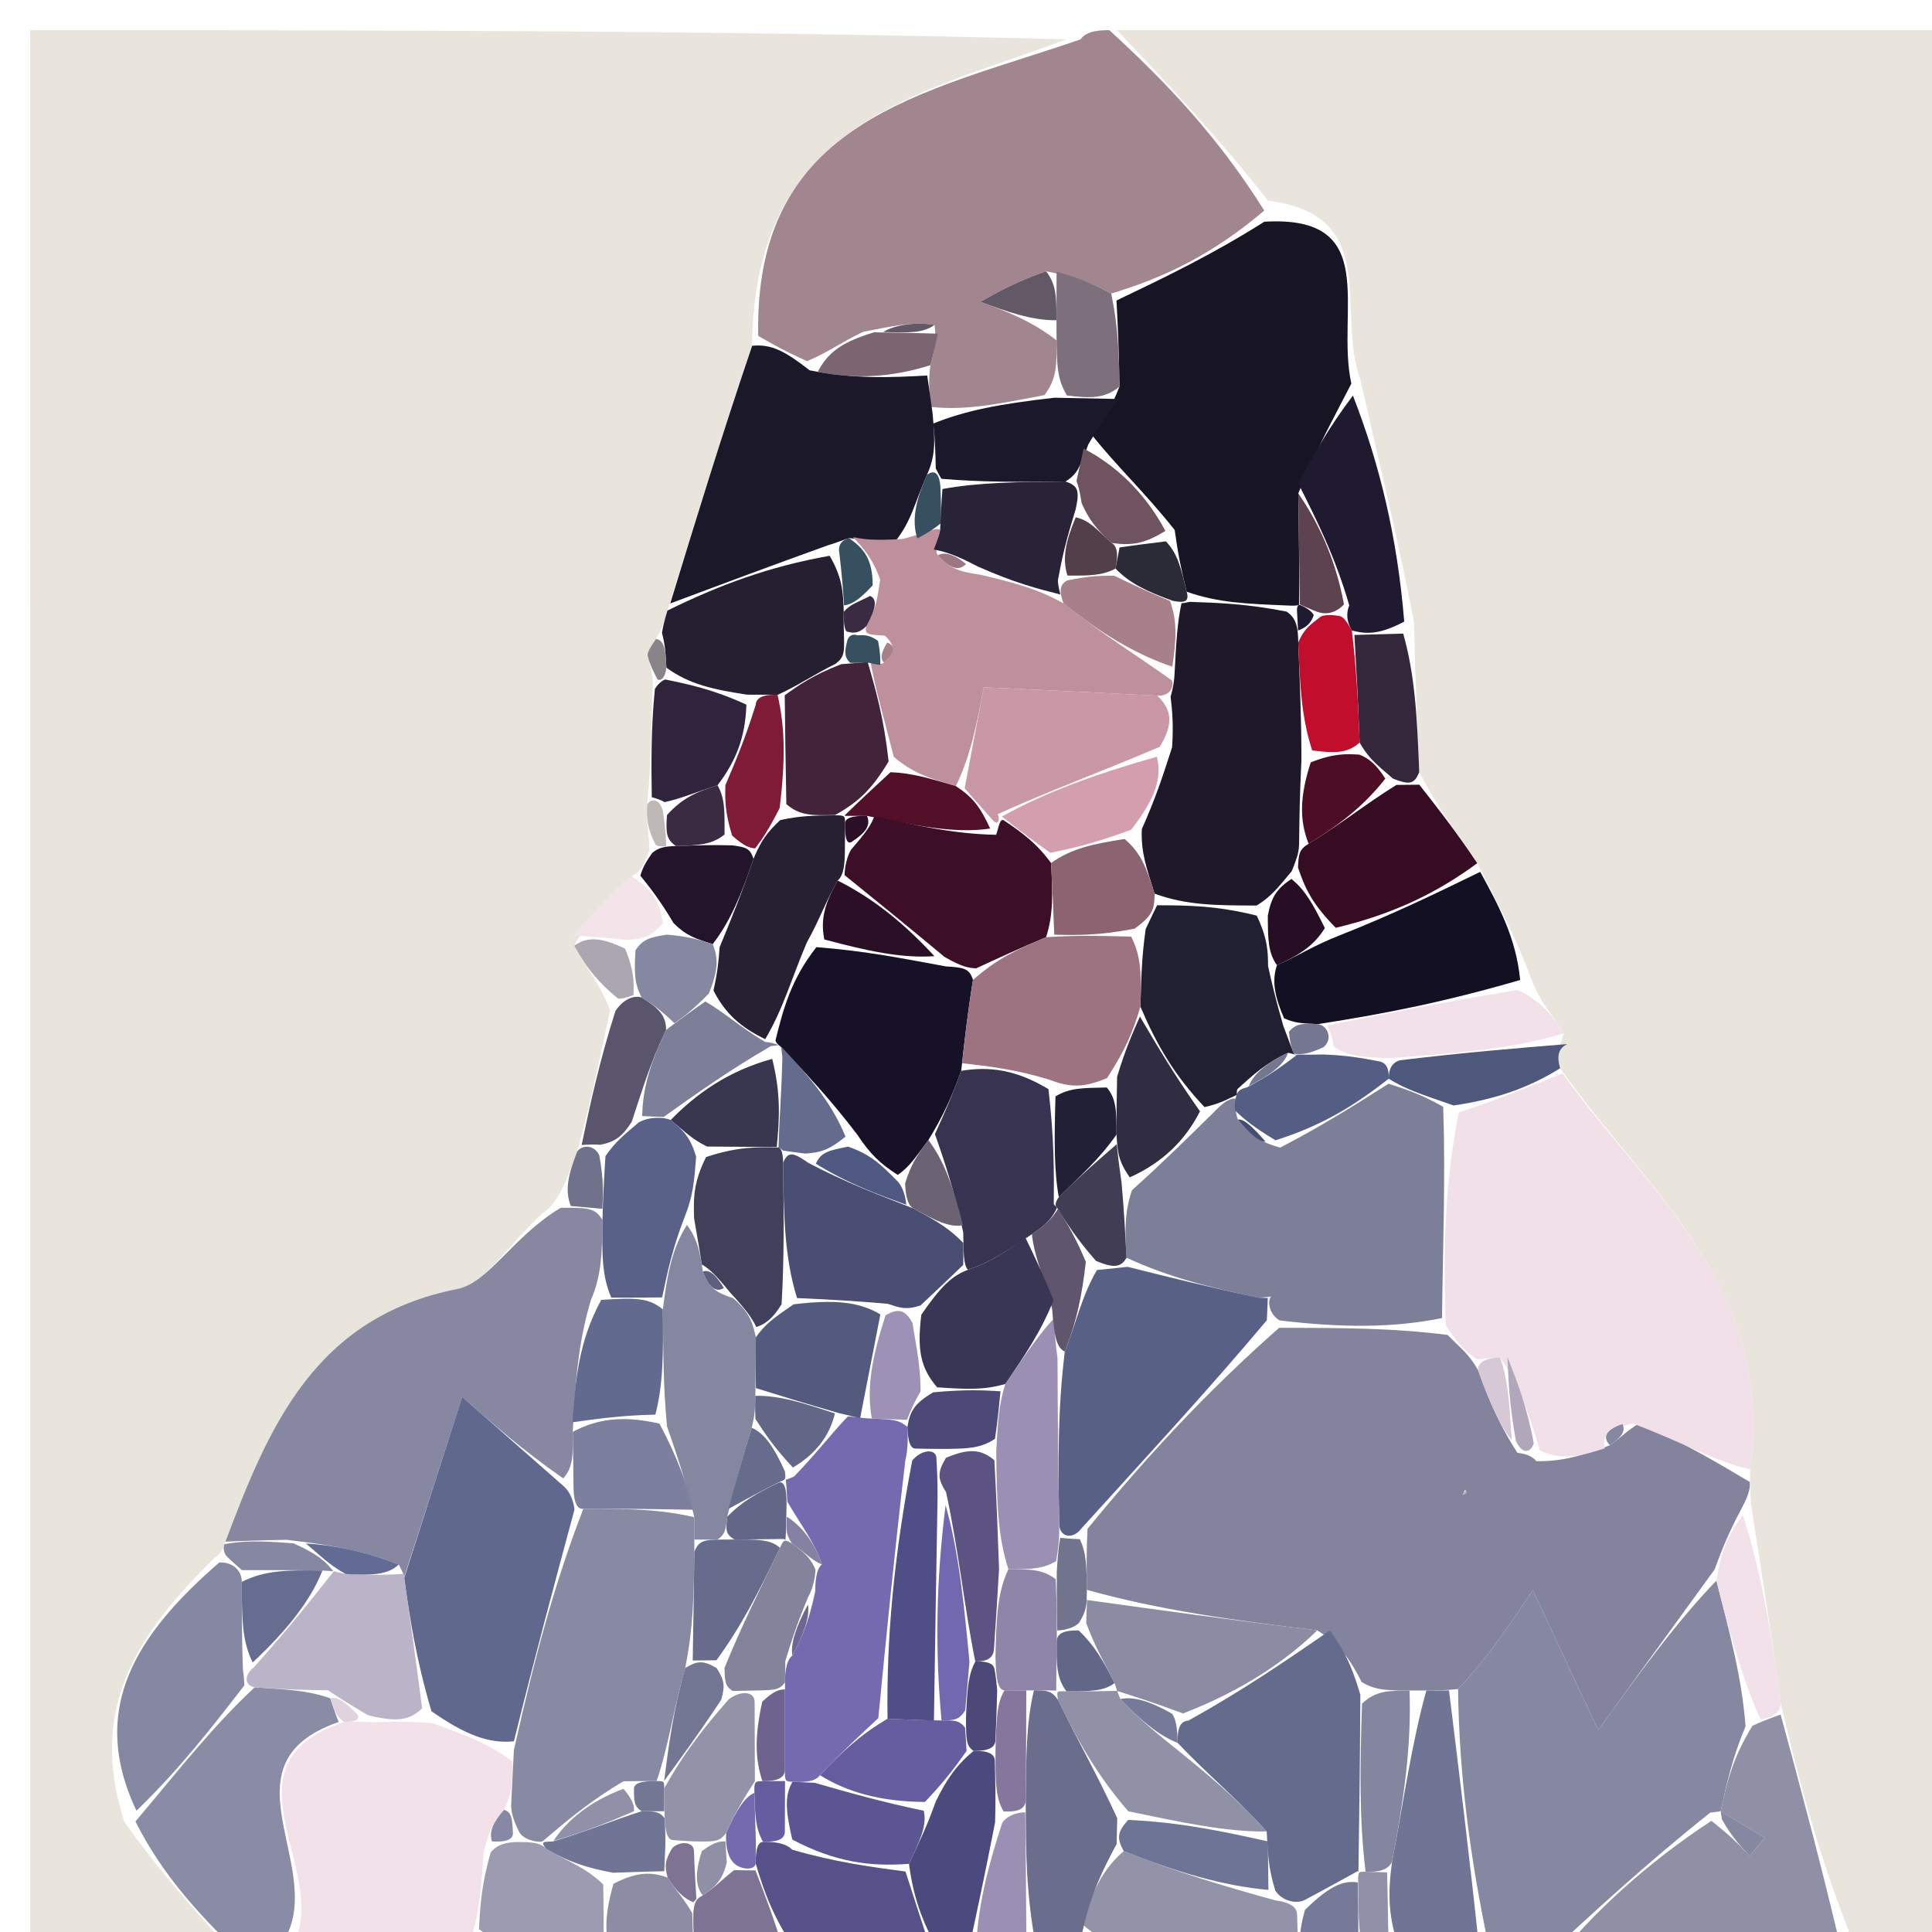 <svg version="1.1" id="Layer_1" xmlns="http://www.w3.org/2000/svg" xmlns:xlink="http://www.w3.org/1999/xlink" x="0px" y="0px"
	 width="100%" viewBox="0 0 64 64" enable-background="new 0 0 64 64" xml:space="preserve">
<path fill="#EAE5DC" opacity="1" stroke="none" 
	d="
M8,65 
	C5.676,65 3.353,65 1.029,65 
	C1.019,64.844 1.001,64.687 1.001,64.531 
	C1,43.452 1,22.373 1,1 
	C12.353,1 23.708,1 35.327,1.303 
	C30.58,3.107 24.968,3.948 24.916,11.455 
	C23.878,14.519 23.04,17.254 22.11,20.225 
	C21.987,20.626 21.958,20.793 21.731,21.165 
	C21.504,21.496 21.432,21.63 21.459,21.742 
	C21.513,21.974 21.62,22.194 21.626,22.744 
	C21.561,24.182 21.576,25.295 21.439,26.648 
	C21.398,27.23 21.51,27.572 21.505,28.182 
	C21.331,28.636 21.272,28.821 20.927,29.035 
	C20.094,29.706 19.547,30.348 19.021,31.326 
	C19.461,32.127 19.879,32.594 20.21,33.467 
	C19.837,35.225 19.552,36.577 19.119,38.149 
	C18.834,38.889 18.696,39.408 18.223,39.987 
	C16.981,40.965 16.194,42.492 15.147,42.699 
	C10.42,43.636 8.903,47.259 7.434,51.154 
	C7.401,51.24 7.379,51.425 7.107,51.607 
	C4.591,54.082 2.891,56.553 4.117,60.348 
	C5.389,62.136 6.694,63.568 8,65 
M15.515,37.434 
	C15.515,37.434 15.563,37.521 15.515,37.434 
z"/>
<path fill="#EAE5DC" opacity="1" stroke="none" 
	d="
M37,1 
	C46.333,1 55.667,1 65,1 
	C65,21.333 64.949,41.667 65.066,62 
	C65.081,64.501 64.499,65.499 61.493,64.592 
	C60.32,61.722 59.653,59.26 58.988,56.42 
	C58.67,54.065 58.352,52.089 58.009,49.857 
	C57.977,49.433 57.969,49.262 57.972,48.675 
	C58.804,42.607 54.533,39.45 51.682,35.388 
	C51.55,34.931 51.653,34.721 51.802,34.231 
	C51.352,33.522 51.014,33.169 50.748,32.485 
	C50.225,31.063 49.63,29.972 48.935,28.595 
	C48.229,27.537 47.622,26.766 47.014,25.576 
	C46.944,23.766 46.875,22.373 46.839,20.584 
	C46.286,17.778 45.699,15.368 45.06,12.56 
	C44.238,10.314 45.788,7.111 42.005,6.649 
	C40.336,4.519 38.668,2.76 37,1 
z"/>
<path fill="#A1868F" opacity="1" stroke="none" 
	d="
M36.75,1 
	C38.668,2.76 40.336,4.519 41.88,6.975 
	C40.166,8.432 38.575,9.194 36.81,9.724 
	C36.09,9.327 35.546,9.162 34.652,8.987 
	C33.695,9.317 33.087,9.657 32.478,9.998 
	C33.318,10.308 34.159,10.619 35.001,11.277 
	C35.006,12.088 35.009,12.551 34.598,13.088 
	C33.077,13.384 31.972,13.606 30.839,13.479 
	C30.78,12.901 30.748,12.67 30.822,12.097 
	C30.974,11.52 31.02,11.286 30.958,10.762 
	C30.198,10.642 29.546,10.812 28.593,10.992 
	C27.861,11.34 27.429,11.677 26.735,11.962 
	C26.021,11.648 25.569,11.387 25.117,11.127 
	C24.968,3.948 30.58,3.107 35.796,1.303 
	C36,1 36.5,1 36.75,1 
z"/>
<path fill="#8687A0" opacity="1" stroke="none" 
	d="
M51,65 
	C50.556,65 50.111,65 49.338,64.582 
	C48.672,61.443 48.336,58.721 48.3,55.951 
	C49.227,54.974 49.854,54.045 50.778,52.677 
	C51.724,54.702 52.493,56.348 52.941,57.307 
	C54.279,55.462 55.538,53.727 56.858,52.361 
	C57.308,54.143 57.698,55.557 57.824,57.184 
	C57.373,58.265 57.186,59.133 56.999,60 
	C57,60 57.001,59.999 56.653,60.046 
	C54.537,61.729 52.769,63.365 51,65 
z"/>
<path fill="#F2E1E9" opacity="1" stroke="none" 
	d="
M15,65 
	C13.286,65 11.571,65 9.551,64.659 
	C11.272,62.265 6.998,58.503 11.403,57.041 
	C11.588,57.037 11.96,57.029 12.304,57.05 
	C13.104,57.042 13.56,57.013 14.325,57.083 
	C15.418,57.475 16.202,57.767 16.986,58.356 
	C16.968,59.046 16.95,59.44 16.698,59.951 
	C16.33,60.373 16.196,60.677 16.022,61.346 
	C15.943,62.443 15.905,63.175 15.658,64.032 
	C15.184,64.377 15.034,64.658 15,65 
z"/>
<path fill="#8F8FA5" opacity="1" stroke="none" 
	d="
M51.454,65 
	C52.769,63.365 54.537,61.729 56.693,60.318 
	C57.372,60.854 57.665,61.164 57.957,61.475 
	C58.127,61.277 58.297,61.078 58.467,60.88 
	C57.978,60.587 57.488,60.294 56.999,60.001 
	C57.186,59.133 57.373,58.265 58.054,57.168 
	C58.547,56.939 58.987,56.799 58.987,56.799 
	C59.653,59.26 60.32,61.722 60.993,64.592 
	C57.969,65 54.939,65 51.454,65 
z"/>
<path fill="#8A8BA4" opacity="1" stroke="none" 
	d="
M11.218,57.044 
	C6.998,58.503 11.272,62.265 9.122,64.659 
	C9,65 8.5,65 8.25,65 
	C6.694,63.568 5.389,62.136 4.487,60.339 
	C5.959,58.593 7.027,57.211 8.436,55.895 
	C9.473,55.972 10.17,55.983 10.942,56.26 
	C11.084,56.699 11.151,56.872 11.218,57.044 
z"/>
<path fill="#9292A9" opacity="1" stroke="none" 
	d="
M43,65 
	C41.286,65 39.571,65 37.315,64.785 
	C36.568,64.302 36.304,64.122 35.854,63.745 
	C36.149,62.669 36.57,61.876 37.225,61.322 
	C38.982,62.016 40.504,62.471 42.255,62.955 
	C42.485,62.983 42.94,63.07 42.965,63.391 
	C42.993,64.141 42.997,64.571 43,65 
z"/>
<path fill="#707595" opacity="1" stroke="none" 
	d="
M48.001,56 
	C48.336,58.721 48.672,61.443 49.004,64.582 
	C48.25,65 47.5,65 46.375,64.627 
	C45.983,63.511 45.966,62.768 46.113,61.674 
	C46.518,59.549 46.759,57.774 47.25,55.998 
	C47.667,55.998 47.834,55.999 48.001,56 
z"/>
<path fill="#4B497E" opacity="1" stroke="none" 
	d="
M32,65 
	C32,65 31.5,65 31.132,64.703 
	C30.509,63.603 30.253,62.8 30.111,61.742 
	C30.469,60.982 30.714,60.479 30.996,59.683 
	C31.362,58.929 31.69,58.466 32.251,58.001 
	C32.485,57.999 32.953,57.998 32.955,58.331 
	C32.972,59.109 32.987,59.553 32.964,60.364 
	C32.618,62.154 32.309,63.577 32,65 
z"/>
<path fill="#6A6D8C" opacity="1" stroke="none" 
	d="
M36.99,61.083 
	C36.57,61.876 36.149,62.669 35.859,63.988 
	C35.99,64.514 36,65 36,65 
	C35.556,65 35.111,65 34.337,64.586 
	C33.993,62.794 33.978,61.416 33.979,59.632 
	C33.994,58.15 33.995,57.074 34.249,55.996 
	C34.669,55.996 34.838,55.998 35.056,56.324 
	C35.742,57.749 36.379,58.848 37.01,60.231 
	C37,60.705 36.995,60.894 36.99,61.083 
z"/>
<path fill="#575189" opacity="1" stroke="none" 
	d="
M29.997,61.998 
	C30.253,62.8 30.509,63.603 30.882,64.703 
	C29.611,65 28.222,65 26.393,64.678 
	C25.644,63.557 25.334,62.758 25.031,61.723 
	C25.036,61.487 25.04,61.016 25.279,61.013 
	C25.518,61.01 25.996,61.017 26.242,61.273 
	C27.658,61.685 28.827,61.842 29.997,61.998 
z"/>
<path fill="#9C9BB1" opacity="1" stroke="none" 
	d="
M15.867,63.907 
	C15.905,63.175 15.943,62.443 16.256,61.363 
	C16.531,61.014 17.002,61.019 17.228,61.021 
	C17.455,61.023 17.909,61.01 18.094,61.249 
	C18.842,61.678 19.404,61.867 19.983,62.423 
	C20,63.527 20,64.263 20,65 
	C19.25,65 18.5,65 17.239,64.768 
	C16.441,64.327 16.154,64.117 15.867,63.907 
z"/>
<path fill="#8C8DA5" opacity="1" stroke="none" 
	d="
M20.375,65 
	C20,64.263 20,63.527 20.322,62.403 
	C21.098,62.006 21.552,61.996 22.117,62.198 
	C22.422,62.672 22.657,62.887 22.933,63.38 
	C22.953,64.136 22.977,64.568 23,65 
	C22.25,65 21.5,65 20.375,65 
z"/>
<path fill="#7F7394" opacity="1" stroke="none" 
	d="
M23.375,65 
	C22.977,64.568 22.953,64.136 22.968,63.342 
	C23.005,62.98 23.069,62.901 23.277,62.787 
	C23.744,62.478 23.945,62.234 24.321,61.95 
	C24.555,61.959 25.025,61.959 25.025,61.959 
	C25.334,62.758 25.644,63.557 25.977,64.678 
	C25.25,65 24.5,65 23.375,65 
z"/>
<path fill="#9B90B4" opacity="1" stroke="none" 
	d="
M33.964,60.037 
	C33.978,61.416 33.993,62.794 34.003,64.586 
	C33.556,65 33.111,65 32.333,65 
	C32.309,63.577 32.618,62.154 33.205,60.372 
	C33.483,60.013 33.964,60.037 33.964,60.037 
z"/>
<path fill="#767997" opacity="1" stroke="none" 
	d="
M43.333,65 
	C42.997,64.571 42.993,64.141 43.227,63.27 
	C43.963,62.546 44.462,62.264 44.979,62.36 
	C44.998,63.492 44.999,64.246 45,65 
	C44.556,65 44.111,65 43.333,65 
z"/>
<path fill="#9090A8" opacity="1" stroke="none" 
	d="
M45.25,65 
	C44.999,64.246 44.998,63.492 44.991,62.363 
	C44.985,61.989 45,62 45.237,62.005 
	C45.475,62.009 45.949,62.025 45.949,62.025 
	C45.966,62.768 45.983,63.511 46,64.627 
	C46,65 45.5,65 45.25,65 
z"/>
<path fill="#8688A5" opacity="1" stroke="none" 
	d="
M15.658,64.032 
	C16.154,64.117 16.441,64.327 16.864,64.768 
	C16.556,65 16.111,65 15.333,65 
	C15.034,64.658 15.184,64.377 15.658,64.032 
z"/>
<path fill="#767997" opacity="1" stroke="none" 
	d="
M36.25,65 
	C36,65 35.99,64.514 35.985,64.271 
	C36.304,64.122 36.568,64.302 36.886,64.785 
	C37,65 36.5,65 36.25,65 
z"/>
<path fill="#8787A2" opacity="1" stroke="none" 
	d="
M7.468,51.067 
	C8.903,47.259 10.42,43.636 15.147,42.699 
	C16.194,42.492 16.981,40.965 18.573,40.011 
	C19.49,39.998 19.722,40.022 19.957,40.412 
	C19.945,41.512 19.928,42.245 19.579,43.054 
	C19.152,44.457 19.058,45.786 18.973,47.431 
	C18.987,48.171 18.992,48.595 18.659,48.974 
	C17.315,48.041 16.308,47.152 15.31,46.272 
	C14.71,48.148 14.049,50.213 13.388,52.242 
	C13.387,52.207 13.374,52.138 13.209,51.826 
	C11.992,51.347 10.94,51.178 9.488,51.008 
	C8.547,51.026 8.008,51.047 7.468,51.067 
z"/>
<path fill="#1B1829" opacity="1" stroke="none" 
	d="
M30.716,12.44 
	C30.748,12.67 30.78,12.901 30.892,13.681 
	C30.98,14.66 30.989,15.089 30.71,15.726 
	C30.311,16.605 30.202,17.277 29.629,17.966 
	C28.862,17.919 28.559,17.855 28.124,17.826 
	C27.99,17.861 27.739,17.973 27.418,18.066 
	C25.466,18.769 23.834,19.379 22.203,19.99 
	C23.04,17.254 23.878,14.519 24.916,11.455 
	C25.569,11.387 26.021,11.648 26.822,12.268 
	C28.353,12.565 29.535,12.502 30.716,12.44 
z"/>
<path fill="#8687A2" opacity="1" stroke="none" 
	d="
M8.095,55.829 
	C7.027,57.211 5.959,58.593 4.521,59.983 
	C2.891,56.553 4.591,54.082 7.262,51.761 
	C7.69,51.733 8.012,52.012 8.01,52.402 
	C8.01,53.577 8.013,54.362 8.048,55.316 
	C8.08,55.485 8.095,55.829 8.095,55.829 
z"/>
<path fill="#261F32" opacity="1" stroke="none" 
	d="
M22.11,20.225 
	C23.834,19.379 25.466,18.769 27.483,18.411 
	C27.9,19.127 27.93,19.592 27.95,20.269 
	C27.939,20.481 27.955,20.907 27.96,21.167 
	C27.967,21.601 27.969,21.774 27.676,21.991 
	C26.92,22.367 26.458,22.699 25.758,23.019 
	C25.521,23.006 25.047,23.018 24.738,23.011 
	C23.631,22.839 22.834,22.674 22.074,22.116 
	C22.051,21.469 21.99,21.214 21.929,20.959 
	C21.958,20.793 21.987,20.626 22.11,20.225 
z"/>
<path fill="#2F243B" opacity="1" stroke="none" 
	d="
M22.037,22.508 
	C22.834,22.674 23.631,22.839 24.725,23.342 
	C24.691,24.457 24.361,25.233 23.769,26.015 
	C23.052,26.234 22.596,26.446 22.014,26.572 
	C21.887,26.485 21.591,26.408 21.591,26.408 
	C21.576,25.295 21.561,24.182 21.694,22.821 
	C21.842,22.572 22.037,22.508 22.037,22.508 
z"/>
<path fill="#23142B" opacity="1" stroke="none" 
	d="
M21.212,29.006 
	C21.272,28.821 21.331,28.636 21.606,28.256 
	C21.821,28.062 22.07,28.036 22.393,28.026 
	C23.149,28.001 23.58,27.985 24.262,28.004 
	C24.679,28.062 24.846,28.084 24.96,28.45 
	C24.55,29.655 24.194,30.516 23.609,31.276 
	C23.068,31.099 22.757,31.021 22.312,30.578 
	C21.856,29.81 21.534,29.408 21.212,29.006 
z"/>
<path fill="#F3E4E9" opacity="1" stroke="none" 
	d="
M20.927,29.035 
	C21.534,29.408 21.856,29.81 21.96,30.596 
	C21.519,31.048 21.295,31.117 20.728,31.131 
	C19.923,31.047 19.461,31.019 19,30.991 
	C19.547,30.348 20.094,29.706 20.927,29.035 
z"/>
<path fill="#5A556D" opacity="1" stroke="none" 
	d="
M19.267,37.929 
	C19.552,36.577 19.837,35.225 20.388,33.487 
	C20.654,33.101 20.985,32.96 21.257,33.043 
	C21.8,33.382 22.072,33.639 22.064,34.119 
	C21.535,35.214 21.286,36.085 20.925,37.164 
	C20.626,37.635 20.383,37.827 19.879,37.923 
	C19.676,37.898 19.267,37.929 19.267,37.929 
z"/>
<path fill="#ABA6AF" opacity="1" stroke="none" 
	d="
M20.985,32.96 
	C20.985,32.96 20.654,33.101 20.476,33.081 
	C19.879,32.594 19.461,32.127 19.021,31.326 
	C19.461,31.019 19.923,31.047 20.707,31.426 
	C21.015,32.17 21,32.565 20.985,32.96 
z"/>
<path fill="#8687A2" opacity="1" stroke="none" 
	d="
M7.434,51.154 
	C8.008,51.047 8.547,51.026 9.731,51.128 
	C10.606,51.52 10.838,51.79 11.044,52.055 
	C11.019,52.049 11.063,52.045 10.682,52.026 
	C9.538,52.009 8.775,52.01 8.012,52.012 
	C8.012,52.012 7.69,51.733 7.534,51.579 
	C7.379,51.425 7.401,51.24 7.434,51.154 
z"/>
<path fill="#70718A" opacity="1" stroke="none" 
	d="
M19.953,40.045 
	C19.722,40.022 19.49,39.998 18.909,39.951 
	C18.696,39.408 18.834,38.889 19.119,38.149 
	C19.267,37.929 19.676,37.898 19.853,38.273 
	C20.005,39.114 19.979,39.58 19.953,40.045 
z"/>
<path fill="#E2DDD6" opacity="1" stroke="none" 
	d="
M15.539,37.477 
	C15.563,37.521 15.515,37.434 15.539,37.477 
z"/>
<path fill="#888487" opacity="1" stroke="none" 
	d="
M22.074,22.116 
	C22.037,22.508 21.842,22.572 21.774,22.496 
	C21.62,22.194 21.513,21.974 21.459,21.742 
	C21.432,21.63 21.504,21.496 21.731,21.165 
	C21.99,21.214 22.051,21.469 22.074,22.116 
z"/>
<path fill="#BEB8B6" opacity="1" stroke="none" 
	d="
M21.439,26.648 
	C21.591,26.408 21.887,26.485 21.968,26.915 
	C22.056,27.575 22.063,27.805 22.07,28.036 
	C22.07,28.036 21.821,28.062 21.721,27.988 
	C21.51,27.572 21.398,27.23 21.439,26.648 
z"/>
<path fill="#83839D" opacity="1" stroke="none" 
	d="
M48.3,55.951 
	C47.834,55.999 47.667,55.998 46.943,55.999 
	C45.978,56.004 45.571,56.007 45.107,55.718 
	C44.719,54.955 44.387,54.484 43.637,54.008 
	C40.815,53.669 38.41,53.336 36.002,52.666 
	C35.994,51.881 35.988,51.433 36.025,50.645 
	C38.029,48.197 39.991,46.088 42.374,43.985 
	C44.474,43.99 46.153,43.989 47.957,44.223 
	C48.369,44.65 48.656,44.842 48.963,45.388 
	C49.363,46.526 49.744,47.311 50.264,48.124 
	C50.404,48.152 50.69,48.167 50.896,48.403 
	C51.789,48.419 52.476,48.197 53.331,47.876 
	C53.708,47.612 53.867,47.408 54.314,47.144 
	C55.755,47.779 56.858,48.435 57.962,49.092 
	C57.969,49.262 57.977,49.433 57.709,49.936 
	C57.222,50.843 57.01,51.418 56.797,51.993 
	C55.538,53.727 54.279,55.462 52.941,57.307 
	C52.493,56.348 51.724,54.702 50.778,52.677 
	C49.854,54.045 49.227,54.974 48.3,55.951 
M48.537,49.351 
	C48.537,49.351 48.447,49.519 48.447,49.519 
	C48.447,49.519 48.629,49.491 48.537,49.351 
z"/>
<path fill="#F1E0E8" opacity="1" stroke="none" 
	d="
M48.944,45.035 
	C48.656,44.842 48.369,44.65 47.894,43.898 
	C47.797,41.192 47.887,39.046 48.323,36.854 
	C49.699,36.392 50.731,35.975 51.762,35.558 
	C54.533,39.45 58.804,42.607 57.972,48.675 
	C56.858,48.435 55.755,47.779 54.082,47.154 
	C53.192,47.359 53.076,47.622 53.163,47.976 
	C52.476,48.197 51.789,48.419 51.014,48.052 
	C50.595,46.628 50.266,45.791 49.688,44.964 
	C49.439,44.974 48.944,45.035 48.944,45.035 
z"/>
<path fill="#171424" opacity="1" stroke="none" 
	d="
M36.985,9.955 
	C38.575,9.194 40.166,8.432 41.882,7.345 
	C45.788,7.111 44.238,10.314 44.765,12.707 
	C44.014,14.166 43.506,15.081 43.008,16.345 
	C43.03,17.803 43.043,18.913 43.032,20.035 
	C43.007,20.048 42.951,20.079 42.598,20.056 
	C41.299,20.002 40.355,19.969 39.31,19.602 
	C39.117,18.813 39.024,18.359 38.913,17.557 
	C37.922,16.306 36.949,15.403 36.133,14.36 
	C36.545,13.885 36.799,13.551 37.083,12.808 
	C37.07,11.585 37.027,10.77 36.985,9.955 
z"/>
<path fill="#141024" opacity="1" stroke="none" 
	d="
M49.034,28.881 
	C49.63,29.972 50.225,31.063 50.357,32.464 
	C47.919,33.173 45.945,33.571 43.66,33.925 
	C43.14,33.894 42.93,33.908 42.535,33.731 
	C42.235,33.027 42.12,32.513 42.3,31.973 
	C43.062,31.631 43.531,31.317 44.361,30.992 
	C46.159,30.281 47.597,29.581 49.034,28.881 
z"/>
<path fill="#360C23" opacity="1" stroke="none" 
	d="
M48.935,28.595 
	C47.597,29.581 46.159,30.281 44.249,30.734 
	C43.514,29.99 43.251,29.494 42.999,28.742 
	C43.017,28.316 43.025,28.146 43.349,27.949 
	C44.444,27.283 45.224,26.643 46.257,26.002 
	C46.678,25.999 46.847,25.997 47.016,25.994 
	C47.622,26.766 48.229,27.537 48.935,28.595 
z"/>
<path fill="#1F1A2F" opacity="1" stroke="none" 
	d="
M42.998,15.997 
	C43.506,15.081 44.014,14.166 44.817,13.104 
	C45.699,15.368 46.286,17.778 46.517,20.591 
	C45.729,21.008 45.298,21.021 44.782,20.887 
	C44.698,20.739 44.542,20.437 44.696,20.053 
	C44.232,18.445 43.615,17.221 42.998,15.997 
z"/>
<path fill="#4E577C" opacity="1" stroke="none" 
	d="
M51.682,35.388 
	C50.731,35.975 49.699,36.392 48.153,36.62 
	C47.091,36.253 46.544,36.076 46.003,35.734 
	C46.01,35.569 46.011,35.236 46.368,35.124 
	C48.454,34.87 50.183,34.728 51.913,34.587 
	C51.653,34.721 51.55,34.931 51.682,35.388 
z"/>
<path fill="#F2E1E9" opacity="1" stroke="none" 
	d="
M51.802,34.231 
	C50.183,34.728 48.454,34.87 46.064,35.051 
	C44.994,35.026 44.584,34.962 44.172,34.655 
	C44.171,34.412 43.972,33.969 43.972,33.969 
	C45.945,33.571 47.919,33.173 50.284,32.795 
	C51.014,33.169 51.352,33.522 51.802,34.231 
z"/>
<path fill="#35273B" opacity="1" stroke="none" 
	d="
M44.866,21.034 
	C45.298,21.021 45.729,21.008 46.483,20.988 
	C46.875,22.373 46.944,23.766 47.014,25.576 
	C46.847,25.997 46.678,25.999 46.143,25.792 
	C45.586,25.314 45.338,25.119 45.039,24.601 
	C44.986,23.147 44.926,22.091 44.866,21.034 
z"/>
<path fill="#F2E1E9" opacity="1" stroke="none" 
	d="
M56.858,52.361 
	C57.01,51.418 57.222,50.843 57.735,50.19 
	C58.352,52.089 58.67,54.065 58.988,56.42 
	C58.987,56.799 58.547,56.939 58.317,56.955 
	C57.698,55.557 57.308,54.143 56.858,52.361 
z"/>
<path fill="#1A182A" opacity="1" stroke="none" 
	d="
M37.053,13.217 
	C36.799,13.551 36.545,13.885 36.054,14.718 
	C35.766,15.455 35.713,15.692 35.296,15.95 
	C33.707,15.971 32.482,15.971 31.187,15.861 
	C31.118,15.751 30.999,15.519 30.999,15.519 
	C30.989,15.089 30.98,14.66 30.918,14.029 
	C31.972,13.606 33.077,13.384 34.931,13.175 
	C36.137,13.197 36.595,13.207 37.053,13.217 
z"/>
<path fill="#7E6F7C" opacity="1" stroke="none" 
	d="
M37.083,12.808 
	C36.595,13.207 36.137,13.197 35.346,13.101 
	C35.009,12.551 35.006,12.088 34.998,10.956 
	C34.996,9.857 34.999,9.427 35.001,8.997 
	C35.546,9.162 36.09,9.327 36.81,9.724 
	C37.027,10.77 37.07,11.585 37.083,12.808 
z"/>
<path fill="#7A6571" opacity="1" stroke="none" 
	d="
M30.822,12.097 
	C29.535,12.502 28.353,12.565 27.085,12.321 
	C27.429,11.677 27.861,11.34 28.956,11.008 
	C30.102,11.026 30.584,11.039 31.067,11.052 
	C31.02,11.286 30.974,11.52 30.822,12.097 
z"/>
<path fill="#625866" opacity="1" stroke="none" 
	d="
M34.652,8.987 
	C34.999,9.427 34.996,9.857 34.996,10.608 
	C34.159,10.619 33.318,10.308 32.478,9.998 
	C33.087,9.657 33.695,9.317 34.652,8.987 
z"/>
<path fill="#625866" opacity="1" stroke="none" 
	d="
M30.958,10.762 
	C30.584,11.039 30.102,11.026 29.257,10.998 
	C29.546,10.812 30.198,10.642 30.958,10.762 
z"/>
<path fill="#8889A2" opacity="1" stroke="none" 
	d="
M17.909,61.01 
	C17.909,61.01 17.455,61.023 17.219,60.724 
	C16.966,60.228 16.949,60.031 16.932,59.834 
	C16.95,59.44 16.968,59.046 17.023,57.979 
	C17.717,54.875 18.373,52.444 19.323,49.982 
	C20.745,49.972 21.873,49.993 23,50.26 
	C22.999,50.506 23,51 23.001,51.4 
	C22.983,52.869 22.965,53.938 22.697,55.254 
	C22.299,56.669 22.149,57.835 21.751,59.001 
	C21.501,59.001 21.002,59 20.653,59.007 
	C19.535,59.667 18.767,60.321 17.979,60.992 
	C17.961,61.01 17.909,61.01 17.909,61.01 
z"/>
<path fill="#60688D" opacity="1" stroke="none" 
	d="
M19.029,50.012 
	C18.373,52.444 17.717,54.875 17.024,57.683 
	C16.202,57.767 15.418,57.475 14.292,56.686 
	C13.763,54.885 13.576,53.581 13.389,52.277 
	C14.049,50.213 14.71,48.148 15.31,46.272 
	C16.308,47.152 17.315,48.041 18.662,49.223 
	C19.002,49.516 19.029,50.012 19.029,50.012 
z"/>
<path fill="#BBB3C8" opacity="1" stroke="none" 
	d="
M13.388,52.242 
	C13.576,53.581 13.763,54.885 13.983,56.587 
	C13.56,57.013 13.104,57.042 12.187,56.818 
	C11.439,56.374 11.153,56.184 10.866,55.994 
	C10.17,55.983 9.473,55.972 8.436,55.895 
	C8.095,55.829 8.08,55.485 8.402,55.24 
	C9.505,54.011 10.284,53.028 11.063,52.045 
	C11.063,52.045 11.019,52.049 11.421,52.134 
	C12.341,52.192 12.857,52.165 13.374,52.138 
	C13.374,52.138 13.387,52.207 13.388,52.242 
z"/>
<path fill="#8688A5" opacity="1" stroke="none" 
	d="
M16.698,59.951 
	C16.949,60.031 16.966,60.228 16.992,60.722 
	C17.002,61.019 16.531,61.014 16.296,60.998 
	C16.196,60.677 16.33,60.373 16.698,59.951 
z"/>
<path fill="#E0D2DE" opacity="1" stroke="none" 
	d="
M10.942,56.26 
	C11.153,56.184 11.439,56.374 11.843,56.796 
	C11.96,57.029 11.588,57.037 11.403,57.041 
	C11.151,56.872 11.084,56.699 10.942,56.26 
z"/>
<path fill="#8687A0" opacity="1" stroke="none" 
	d="
M56.999,60 
	C57.488,60.294 57.978,60.587 58.467,60.88 
	C58.297,61.078 58.127,61.277 57.957,61.475 
	C57.665,61.164 57.372,60.854 57.041,60.271 
	C57.001,59.999 57,60 56.999,60 
z"/>
<path fill="#646B8C" opacity="1" stroke="none" 
	d="
M44.054,54.013 
	C44.387,54.484 44.719,54.955 45.063,56.144 
	C45.05,58.575 45.025,60.287 45,62 
	C45,62 44.985,61.989 44.972,61.986 
	C44.462,62.264 43.963,62.546 43.202,62.949 
	C42.94,63.07 42.485,62.983 42.248,62.634 
	C42.007,61.856 42.003,61.427 41.961,60.671 
	C40.954,59.555 39.986,58.767 39.012,57.736 
	C39.006,57.493 39.001,57.007 39.365,56.998 
	C41.171,55.997 42.613,55.005 44.054,54.013 
z"/>
<path fill="#6E7495" opacity="1" stroke="none" 
	d="
M41.999,60.998 
	C42.003,61.427 42.007,61.856 42.018,62.606 
	C40.504,62.471 38.982,62.016 37.225,61.322 
	C36.995,60.894 37,60.705 37.372,60.286 
	C39.159,60.37 40.579,60.684 41.999,60.998 
z"/>
<path fill="#8486A0" opacity="1" stroke="none" 
	d="
M45.237,62.005 
	C45.025,60.287 45.05,58.575 45.119,56.436 
	C45.571,56.007 45.978,56.004 46.692,56.001 
	C46.759,57.774 46.518,59.549 46.113,61.674 
	C45.949,62.025 45.475,62.009 45.237,62.005 
z"/>
<path fill="#655D9F" opacity="1" stroke="none" 
	d="
M32.018,58.003 
	C31.69,58.466 31.362,58.929 30.64,59.692 
	C29.161,59.681 28.076,59.37 27.161,58.806 
	C27.919,58.007 28.507,57.462 29.401,56.936 
	C30.118,56.968 30.528,56.981 31.19,56.993 
	C31.609,56.987 31.777,56.981 31.969,57.231 
	C32.002,57.66 32.01,57.832 32.018,58.003 
z"/>
<path fill="#5C5594" opacity="1" stroke="none" 
	d="
M26.991,59.059 
	C28.076,59.37 29.161,59.681 30.602,59.984 
	C30.714,60.479 30.469,60.982 30.111,61.742 
	C28.827,61.842 27.658,61.685 26.245,60.938 
	C26.003,59.903 26.004,59.459 26.251,59.025 
	C26.498,59.035 26.991,59.059 26.991,59.059 
z"/>
<path fill="#84769C" opacity="1" stroke="none" 
	d="
M33.979,59.632 
	C33.964,60.037 33.483,60.013 33.243,60.005 
	C32.987,59.553 32.972,59.109 32.977,57.997 
	C33.009,56.883 33.021,56.436 33.274,55.994 
	C33.515,55.997 33.997,55.997 33.997,55.997 
	C33.995,57.074 33.994,58.15 33.979,59.632 
z"/>
<path fill="#4C4878" opacity="1" stroke="none" 
	d="
M33.033,55.99 
	C33.021,56.436 33.009,56.883 32.975,57.663 
	C32.953,57.998 32.485,57.999 32.251,58.001 
	C32.01,57.832 32.002,57.66 31.999,56.911 
	C32.041,55.905 32.078,55.477 32.308,55.041 
	C32.501,55.032 32.888,55.036 32.94,55.272 
	C32.992,55.508 33.033,55.99 33.033,55.99 
z"/>
<path fill="#9090A7" opacity="1" stroke="none" 
	d="
M41.961,60.671 
	C40.579,60.684 39.159,60.37 37.377,60.002 
	C36.379,58.848 35.742,57.749 35.052,56.326 
	C34.998,56.003 34.989,56.021 35.327,56.027 
	C36.116,56.029 36.566,56.025 37.014,56.012 
	C37.011,56.002 37.001,56.015 37.113,56.284 
	C37.823,57.028 38.421,57.504 39.018,57.979 
	C39.986,58.767 40.954,59.555 41.961,60.671 
z"/>
<path fill="#8E85A8" opacity="1" stroke="none" 
	d="
M33.274,55.994 
	C33.033,55.99 32.992,55.508 32.976,54.889 
	C33.005,53.505 33.05,52.739 33.404,51.981 
	C34.125,51.985 34.538,51.98 34.972,52.314 
	C35.004,53.106 35.013,53.559 35.008,54.346 
	C34.993,55.127 34.991,55.574 34.989,56.021 
	C34.989,56.021 34.998,56.003 35.002,56.001 
	C34.838,55.998 34.669,55.996 34.249,55.996 
	C33.997,55.997 33.515,55.997 33.274,55.994 
z"/>
<path fill="#756AB0" opacity="1" stroke="none" 
	d="
M25.031,61.723 
	C25.025,61.959 24.555,61.959 24.308,61.714 
	C24.061,61.469 24.031,60.997 24.057,60.714 
	C24.381,59.976 24.678,59.522 24.988,59.392 
	C25.013,60.15 25.027,60.583 25.04,61.016 
	C25.04,61.016 25.036,61.487 25.031,61.723 
z"/>
<path fill="#655D9F" opacity="1" stroke="none" 
	d="
M25.279,61.013 
	C25.027,60.583 25.013,60.15 24.99,59.372 
	C24.981,59.028 25.007,59.004 25.256,59.003 
	C25.504,59.002 26.002,59 26.001,59 
	C26.001,59.001 26.005,59.014 26.005,59.014 
	C26.004,59.459 26.003,59.903 25.999,60.682 
	C25.996,61.017 25.518,61.01 25.279,61.013 
z"/>
<path fill="#707595" opacity="1" stroke="none" 
	d="
M22.005,61.986 
	C21.552,61.996 21.098,62.006 20.306,62.037 
	C19.404,61.867 18.842,61.678 18.094,61.249 
	C17.909,61.01 17.961,61.01 18.316,61.001 
	C19.448,60.661 20.226,60.331 21.253,60 
	C21.671,60 21.837,60 22.019,60.233 
	C22.033,60.466 22.051,60.934 22.038,61.197 
	C22.018,61.635 22.011,61.811 22.005,61.986 
z"/>
<path fill="#7F7394" opacity="1" stroke="none" 
	d="
M22.117,62.198 
	C22.011,61.811 22.018,61.635 22.272,61.217 
	C22.519,60.974 22.99,61.005 22.988,61.322 
	C23.014,62.06 23.042,62.481 23.069,62.901 
	C23.069,62.901 23.005,62.98 22.97,63.017 
	C22.657,62.887 22.422,62.672 22.117,62.198 
z"/>
<path fill="#8F8FA5" opacity="1" stroke="none" 
	d="
M23.277,62.787 
	C23.042,62.481 23.014,62.06 23.249,61.32 
	C23.684,61 23.857,60.998 24.031,60.997 
	C24.031,60.997 24.061,61.469 24.074,61.705 
	C23.945,62.234 23.744,62.478 23.277,62.787 
z"/>
<path fill="#636A8F" opacity="1" stroke="none" 
	d="
M18.964,47.114 
	C19.058,45.786 19.152,44.457 19.917,43.061 
	C21.036,42.988 21.485,42.983 21.958,43.376 
	C21.975,44.835 21.967,45.895 21.709,46.861 
	C20.627,46.883 19.795,46.998 18.964,47.114 
z"/>
<path fill="#596188" opacity="1" stroke="none" 
	d="
M21.934,42.978 
	C21.485,42.983 21.036,42.988 20.25,42.986 
	C19.928,42.245 19.945,41.512 19.957,40.412 
	C19.979,39.58 20.005,39.114 20.057,38.298 
	C20.383,37.827 20.626,37.635 21.162,37.179 
	C21.511,36.985 21.986,37 22.219,37.101 
	C22.666,37.458 22.88,37.715 23.061,38.318 
	C22.996,39.13 22.964,39.594 22.695,40.274 
	C22.283,41.319 22.108,42.148 21.934,42.978 
z"/>
<path fill="#7C7F9D" opacity="1" stroke="none" 
	d="
M18.973,47.431 
	C19.795,46.998 20.627,46.883 21.846,47.159 
	C22.489,48.372 22.745,49.192 23,50.013 
	C21.873,49.993 20.745,49.972 19.323,49.982 
	C19.029,50.012 19.002,49.516 18.999,49.267 
	C18.992,48.595 18.987,48.171 18.973,47.431 
z"/>
<path fill="#626B93" opacity="1" stroke="none" 
	d="
M13.209,51.826 
	C12.857,52.165 12.341,52.192 11.447,52.14 
	C10.838,51.79 10.606,51.52 10.131,51.13 
	C10.94,51.178 11.992,51.347 13.209,51.826 
z"/>
<path fill="#BE909B" opacity="1" stroke="none" 
	d="
M28.257,17.791 
	C28.559,17.855 28.862,17.919 29.923,17.853 
	C30.845,17.591 31.01,17.46 31.143,17.557 
	C31.111,17.785 30.933,18.202 31.071,18.399 
	C31.459,18.82 31.752,18.94 32.471,19.037 
	C33.612,19.309 34.37,19.502 35.23,19.989 
	C36.47,20.978 37.607,21.673 38.821,22.541 
	C38.899,22.714 38.778,23.073 38.339,23.044 
	C36.127,22.932 34.354,22.849 32.588,22.766 
	C32.371,23.915 32.164,25.013 31.664,26.041 
	C30.805,25.79 30.237,25.61 29.609,25.073 
	C29.279,23.787 29.011,22.858 28.844,21.969 
	C28.945,22.009 29.162,22.027 29.286,21.951 
	C29.627,21.663 29.696,21.407 29.313,21.059 
	C28.806,21.021 28.601,21.034 28.706,20.736 
	C29.035,20.135 29.055,19.844 29.157,19.201 
	C28.911,18.496 28.584,18.144 28.257,17.791 
z"/>
<path fill="#365060" opacity="1" stroke="none" 
	d="
M28.124,17.826 
	C28.584,18.144 28.911,18.496 28.908,19.39 
	C28.371,19.973 28.166,20.015 27.961,20.057 
	C27.93,19.592 27.9,19.127 27.804,18.318 
	C27.739,17.973 27.99,17.861 28.124,17.826 
z"/>
<path fill="#365060" opacity="1" stroke="none" 
	d="
M31.175,17.329 
	C31.01,17.46 30.845,17.591 30.387,17.835 
	C30.202,17.277 30.311,16.605 30.71,15.726 
	C30.999,15.519 31.118,15.751 31.15,16.088 
	C31.178,16.726 31.175,17.028 31.175,17.329 
z"/>
<path fill="#666D90" opacity="1" stroke="none" 
	d="
M10.682,52.026 
	C10.284,53.028 9.505,54.011 8.371,55.071 
	C8.013,54.362 8.01,53.577 8.01,52.402 
	C8.775,52.01 9.538,52.009 10.682,52.026 
z"/>
<path fill="#422339" opacity="1" stroke="none" 
	d="
M28.743,21.929 
	C29.011,22.858 29.279,23.787 29.437,25.223 
	C28.88,26.151 28.432,26.571 27.665,26.998 
	C26.919,27.015 26.493,27.026 26.049,26.637 
	C26.02,25.168 26.008,24.1 25.995,23.032 
	C26.458,22.699 26.92,22.367 27.87,22.001 
	C28.358,21.967 28.743,21.929 28.743,21.929 
z"/>
<path fill="#7F1A37" opacity="1" stroke="none" 
	d="
M25.758,23.019 
	C26.008,24.1 26.02,25.168 25.828,26.766 
	C25.421,27.565 25.217,27.836 25.013,28.106 
	C24.846,28.084 24.679,28.062 24.252,27.678 
	C24.005,26.88 24.017,26.445 24.03,26.009 
	C24.361,25.233 24.691,24.457 25.034,23.349 
	C25.047,23.018 25.521,23.006 25.758,23.019 
z"/>
<path fill="#365060" opacity="1" stroke="none" 
	d="
M28.844,21.969 
	C28.743,21.929 28.358,21.967 28.164,21.957 
	C27.969,21.774 27.967,21.601 28.076,21.187 
	C28.186,20.946 28.397,21.046 28.397,21.046 
	C28.601,21.034 28.806,21.021 29.088,21.234 
	C29.165,21.648 29.163,21.837 29.162,22.027 
	C29.162,22.027 28.945,22.009 28.844,21.969 
z"/>
<path fill="#3A2A42" opacity="1" stroke="none" 
	d="
M28.706,20.736 
	C28.397,21.046 28.186,20.946 28.071,20.926 
	C27.955,20.907 27.939,20.481 27.95,20.269 
	C28.166,20.015 28.371,19.973 28.826,19.742 
	C29.055,19.844 29.035,20.135 28.706,20.736 
z"/>
<path fill="#3A2A42" opacity="1" stroke="none" 
	d="
M23.769,26.015 
	C24.017,26.445 24.005,26.88 24.002,27.643 
	C23.58,27.985 23.149,28.001 22.393,28.026 
	C22.063,27.805 22.056,27.575 22.094,27.001 
	C22.596,26.446 23.052,26.234 23.769,26.015 
z"/>
<path fill="#272033" opacity="1" stroke="none" 
	d="
M24.96,28.45 
	C25.217,27.836 25.421,27.565 25.846,27.166 
	C26.493,27.026 26.919,27.015 27.67,27.007 
	C27.996,27.01 27.992,27.028 27.992,27.273 
	C27.992,27.517 27.993,28.007 27.987,28.252 
	C27.981,28.498 27.977,28.989 27.748,29.168 
	C27.342,29.889 27.165,30.431 26.725,31.227 
	C26.207,32.442 25.953,33.403 25.349,34.424 
	C24.505,34.016 24.011,33.548 23.635,32.812 
	C23.783,32.155 23.81,31.766 23.838,31.377 
	C24.194,30.516 24.55,29.655 24.96,28.45 
z"/>
<path fill="#8687A0" opacity="1" stroke="none" 
	d="
M23.609,31.276 
	C23.81,31.766 23.783,32.155 23.484,32.909 
	C22.924,33.481 22.634,33.688 22.344,33.896 
	C22.072,33.639 21.8,33.382 21.257,33.043 
	C21,32.565 21.015,32.17 21.05,31.481 
	C21.295,31.117 21.519,31.048 22.094,30.961 
	C22.757,31.021 23.068,31.099 23.609,31.276 
z"/>
<path fill="#7D7E98" opacity="1" stroke="none" 
	d="
M22.064,34.119 
	C22.634,33.688 22.924,33.481 23.365,33.176 
	C24.011,33.548 24.505,34.016 25.342,34.514 
	C25.685,34.544 25.833,34.648 25.854,34.641 
	C25.875,34.635 25.869,34.6 25.532,34.656 
	C24.126,35.474 23.056,36.237 21.986,37 
	C21.986,37 21.511,36.985 21.274,36.971 
	C21.286,36.085 21.535,35.214 22.064,34.119 
z"/>
<path fill="#7D7E98" opacity="1" stroke="none" 
	d="
M45.997,35.899 
	C46.544,36.076 47.091,36.253 47.808,36.665 
	C47.887,39.046 47.797,41.192 47.769,43.663 
	C46.153,43.989 44.474,43.99 42.387,43.74 
	C41.979,43.489 41.997,42.997 42.122,42.945 
	C42.167,42.93 42.085,42.967 41.689,42.989 
	C40.034,42.638 38.693,42.301 37.318,41.664 
	C37.265,40.777 37.245,40.189 37.497,39.428 
	C38.518,38.511 39.267,37.768 40.168,36.886 
	C40.502,36.535 40.721,36.375 40.928,36.392 
	C40.879,36.518 40.914,36.793 41.004,37.086 
	C41.422,37.607 41.749,37.834 42.406,38.017 
	C43.822,37.282 44.909,36.591 45.997,35.899 
z"/>
<path fill="#596086" opacity="1" stroke="none" 
	d="
M37.353,41.965 
	C38.693,42.301 40.034,42.638 41.688,42.987 
	C42,43 41.997,42.997 41.997,42.997 
	C41.997,42.997 41.979,43.489 41.966,43.734 
	C39.991,46.088 38.029,48.197 35.81,50.646 
	C35.553,50.987 35.123,50.943 35.089,50.52 
	C35.047,48.392 35.039,46.686 35.273,44.773 
	C35.677,43.744 35.839,42.922 36.339,42.071 
	C36.902,42.015 37.127,41.99 37.353,41.965 
z"/>
<path fill="#8B8BA3" opacity="1" stroke="none" 
	d="
M43.637,54.008 
	C42.613,55.005 41.171,55.997 39.19,56.76 
	C38.101,56.359 37.551,56.187 37.001,56.015 
	C37.001,56.015 37.011,56.002 36.917,55.744 
	C36.538,54.996 36.254,54.506 35.982,53.763 
	C35.999,53.34 36.002,53.171 36.005,53.002 
	C38.41,53.336 40.815,53.669 43.637,54.008 
z"/>
<path fill="#B0A8BA" opacity="1" stroke="none" 
	d="
M49.937,44.954 
	C50.266,45.791 50.595,46.628 50.807,47.816 
	C50.69,48.167 50.404,48.152 50.217,47.732 
	C49.999,46.525 49.968,45.74 49.937,44.954 
z"/>
<path fill="#D6C8D5" opacity="1" stroke="none" 
	d="
M49.688,44.964 
	C49.968,45.74 49.999,46.525 50.078,47.703 
	C49.744,47.311 49.363,46.526 48.963,45.388 
	C48.944,45.035 49.439,44.974 49.688,44.964 
z"/>
<path fill="#72748D" opacity="1" stroke="none" 
	d="
M36.002,52.666 
	C36.002,53.171 35.999,53.34 35.746,53.758 
	C35.497,54.006 35.023,54.012 35.023,54.012 
	C35.013,53.559 35.004,53.106 35.007,52.055 
	C35.055,51.286 35.089,51.115 35.123,50.943 
	C35.123,50.943 35.553,50.987 35.768,50.986 
	C35.988,51.433 35.994,51.881 36.002,52.666 
z"/>
<path fill="#B0A8BA" opacity="1" stroke="none" 
	d="
M48.583,49.421 
	C48.629,49.491 48.447,49.519 48.447,49.519 
	C48.447,49.519 48.537,49.351 48.583,49.421 
z"/>
<path fill="#8687A0" opacity="1" stroke="none" 
	d="
M53.331,47.876 
	C53.076,47.622 53.192,47.359 53.744,47.175 
	C53.867,47.408 53.708,47.612 53.331,47.876 
z"/>
<path fill="#1E1829" opacity="1" stroke="none" 
	d="
M38.778,23.073 
	C38.778,23.073 38.899,22.714 38.912,22.257 
	C38.966,21.195 39.007,20.59 39.139,19.983 
	C39.231,19.98 39.41,19.937 39.41,19.937 
	C40.355,19.969 41.299,20.002 42.613,20.258 
	C42.982,20.482 42.998,20.887 43.006,21.282 
	C43.062,22.717 43.111,23.757 43.111,25.192 
	C43.053,26.384 43.043,27.18 43.034,27.976 
	C43.025,28.146 43.017,28.316 42.789,28.861 
	C42.309,29.436 42.118,29.69 41.63,29.997 
	C40.286,29.994 39.308,29.991 38.247,29.604 
	C37.979,28.737 37.793,28.254 37.824,27.465 
	C38.27,26.466 38.5,25.773 38.828,24.752 
	C38.877,23.974 38.828,23.523 38.778,23.073 
z"/>
<path fill="#6F545F" opacity="1" stroke="none" 
	d="
M35.66,15.93 
	C35.713,15.692 35.766,15.455 35.897,14.859 
	C36.949,15.403 37.922,16.306 38.605,17.586 
	C37.905,18.019 37.496,18.077 36.827,17.988 
	C36.324,17.535 36.079,17.228 35.83,16.666 
	C35.77,16.251 35.715,16.09 35.66,15.93 
z"/>
<path fill="#5D4250" opacity="1" stroke="none" 
	d="
M43.008,16.345 
	C43.615,17.221 44.232,18.445 44.521,20.021 
	C44.194,20.373 43.833,20.342 43.637,20.268 
	C43.44,20.194 43.056,20.023 43.056,20.023 
	C43.043,18.913 43.03,17.803 43.008,16.345 
z"/>
<path fill="#2B2B38" opacity="1" stroke="none" 
	d="
M37.087,18.134 
	C37.496,18.077 37.905,18.019 38.622,17.933 
	C39.024,18.359 39.117,18.813 39.31,19.602 
	C39.41,19.937 39.231,19.98 38.849,19.903 
	C37.948,19.574 37.43,19.323 36.954,18.836 
	C36.996,18.602 37.087,18.134 37.087,18.134 
z"/>
<path fill="#1F1A2F" opacity="1" stroke="none" 
	d="
M42.998,20.887 
	C42.998,20.887 42.982,20.482 42.966,20.28 
	C42.951,20.079 43.007,20.048 43.032,20.035 
	C43.056,20.023 43.44,20.194 43.519,20.38 
	C43.411,20.698 43.212,20.805 42.998,20.887 
z"/>
<path fill="#211F32" opacity="1" stroke="none" 
	d="
M38.331,29.988 
	C39.308,29.991 40.286,29.994 41.631,30.331 
	C42.002,31.11 42.004,31.555 42.006,32 
	C42.12,32.513 42.235,33.027 42.512,33.986 
	C42.736,34.591 42.798,34.75 42.882,34.939 
	C42.905,34.97 42.973,34.936 42.668,34.875 
	C41.935,35.211 41.508,35.61 41.014,36.056 
	C40.947,36.104 40.978,36.265 40.978,36.265 
	C40.721,36.375 40.502,36.535 39.902,36.675 
	C38.911,35.627 38.336,34.651 37.778,33.348 
	C37.807,32.359 37.82,31.698 37.953,30.773 
	C38.16,30.335 38.245,30.162 38.331,29.988 
z"/>
<path fill="#280E24" opacity="1" stroke="none" 
	d="
M42.3,31.973 
	C42.004,31.555 42.002,31.11 41.998,30.331 
	C42.118,29.69 42.309,29.436 42.779,29.116 
	C43.251,29.494 43.514,29.99 43.888,30.744 
	C43.531,31.317 43.062,31.631 42.3,31.973 
z"/>
<path fill="#757791" opacity="1" stroke="none" 
	d="
M42.859,34.909 
	C42.798,34.75 42.736,34.591 42.698,34.177 
	C42.93,33.908 43.14,33.894 43.66,33.925 
	C43.972,33.969 44.171,34.412 43.844,34.688 
	C43.297,34.946 43.078,34.928 42.859,34.909 
z"/>
<path fill="#4C0D25" opacity="1" stroke="none" 
	d="
M43.349,27.949 
	C43.043,27.18 43.053,26.384 43.42,25.255 
	C44.195,24.947 44.613,24.973 45.032,24.998 
	C45.338,25.119 45.586,25.314 45.89,25.793 
	C45.224,26.643 44.444,27.283 43.349,27.949 
z"/>
<path fill="#C10E2D" opacity="1" stroke="none" 
	d="
M45.039,24.601 
	C44.613,24.973 44.195,24.947 43.468,24.859 
	C43.111,23.757 43.062,22.717 43.006,21.282 
	C43.212,20.805 43.411,20.698 43.715,20.454 
	C43.833,20.342 44.194,20.373 44.368,20.405 
	C44.542,20.437 44.698,20.739 44.782,20.887 
	C44.926,22.091 44.986,23.147 45.039,24.601 
z"/>
<path fill="#545D83" opacity="1" stroke="none" 
	d="
M42.882,34.939 
	C43.078,34.928 43.297,34.946 43.845,34.931 
	C44.584,34.962 44.994,35.026 45.708,35.163 
	C46.011,35.236 46.01,35.569 46.003,35.734 
	C44.909,36.591 43.822,37.282 42.251,37.773 
	C41.483,37.313 41.198,37.053 40.914,36.793 
	C40.914,36.793 40.879,36.518 40.928,36.392 
	C40.978,36.265 40.947,36.104 41.303,36.022 
	C42.097,35.605 42.535,35.271 42.973,34.936 
	C42.973,34.936 42.905,34.97 42.882,34.939 
z"/>
<path fill="#282336" opacity="1" stroke="none" 
	d="
M35.296,15.95 
	C35.715,16.09 35.77,16.251 35.63,16.883 
	C35.306,17.923 35.178,18.491 35.045,19.221 
	C35.04,19.383 35.127,19.694 35.127,19.694 
	C34.37,19.502 33.612,19.309 32.385,18.764 
	C31.588,18.341 31.261,18.272 30.933,18.202 
	C30.933,18.202 31.111,17.785 31.143,17.557 
	C31.175,17.028 31.178,16.726 31.22,16.199 
	C32.482,15.971 33.707,15.971 35.296,15.95 
z"/>
<path fill="#8586A0" opacity="1" stroke="none" 
	d="
M23,50.26 
	C22.745,49.192 22.489,48.372 22.096,47.253 
	C21.967,45.895 21.975,44.835 21.958,43.376 
	C22.108,42.148 22.283,41.319 22.756,40.577 
	C23.119,41.071 23.184,41.479 23.284,42.122 
	C23.482,42.663 23.738,42.829 24.286,43.002 
	C24.719,43.39 24.909,43.661 25.039,44.298 
	C25.029,45.084 25.034,45.533 25.021,46.238 
	C25.01,46.663 25.017,46.834 24.901,47.296 
	C24.563,48.387 24.346,49.186 24.092,50.239 
	C24.04,50.662 24.027,50.833 23.76,51.003 
	C23.338,51.003 23.169,51.001 23,51 
	C23,51 22.999,50.506 23,50.26 
z"/>
<path fill="#676C8C" opacity="1" stroke="none" 
	d="
M23.001,51.4 
	C23.169,51.001 23.338,51.003 24.084,51 
	C25.094,50.991 25.527,50.986 25.839,51.277 
	C25.144,52.714 24.569,53.855 23.733,54.998 
	C23.296,55.003 23.121,55.004 22.947,55.006 
	C22.965,53.938 22.983,52.869 23.001,51.4 
z"/>
<path fill="#737794" opacity="1" stroke="none" 
	d="
M22.697,55.254 
	C23.121,55.004 23.296,55.003 23.738,55.255 
	C24.01,55.679 24.015,55.85 23.895,56.301 
	C23.179,57.387 22.588,58.192 21.998,58.999 
	C22,59 22,59 22,59 
	C22.149,57.835 22.299,56.669 22.697,55.254 
z"/>
<path fill="#9090A8" opacity="1" stroke="none" 
	d="
M21.003,60 
	C20.226,60.331 19.448,60.661 18.334,60.983 
	C18.767,60.321 19.535,59.667 20.653,59.257 
	C21.002,59.667 21.002,59.834 21.003,60 
z"/>
<path fill="#737794" opacity="1" stroke="none" 
	d="
M21.253,60 
	C21.002,59.834 21.002,59.667 21.001,59.25 
	C21.002,59 21.501,59.001 21.751,59.001 
	C22,59 22,59 22.002,59.249 
	C22.004,59.665 22.004,59.832 22.004,59.999 
	C21.837,60 21.671,60 21.253,60 
z"/>
<path fill="#767997" opacity="1" stroke="none" 
	d="
M37.113,56.284 
	C37.551,56.187 38.101,56.359 38.826,56.769 
	C39.001,57.007 39.006,57.493 39.012,57.736 
	C38.421,57.504 37.823,57.028 37.113,56.284 
z"/>
<path fill="#756AB0" opacity="1" stroke="none" 
	d="
M27.161,58.806 
	C26.991,59.059 26.498,59.035 26.251,59.025 
	C26.005,59.014 26.001,59.001 26.001,58.622 
	C26.002,57.483 26.003,56.723 26.005,55.73 
	C26.007,55.496 26.014,55.029 26.248,54.841 
	C26.655,54.091 26.829,53.528 27.005,52.723 
	C27.008,52.481 27.014,51.997 27.226,51.822 
	C26.989,51.092 26.54,50.537 26.08,49.742 
	C26.069,49.501 26.037,49.02 26.029,49.015 
	C26.021,49.009 26.04,49.037 26.305,48.91 
	C27.028,48.167 27.486,47.551 28.083,46.925 
	C28.222,46.916 28.493,46.977 28.881,46.993 
	C29.528,47.017 29.787,47.025 30.059,47.27 
	C30.072,47.507 30.091,47.981 29.991,48.373 
	C29.626,51.482 29.36,54.199 29.095,56.916 
	C28.507,57.462 27.919,58.007 27.161,58.806 
z"/>
<path fill="#514D87" opacity="1" stroke="none" 
	d="
M29.401,56.936 
	C29.36,54.199 29.626,51.482 30.22,48.379 
	C30.549,47.992 31.008,47.998 31.019,48.294 
	C31.045,48.787 31.059,48.984 31.058,49.613 
	C31.008,52.361 30.973,54.677 30.938,56.993 
	C30.528,56.981 30.118,56.968 29.401,56.936 
z"/>
<path fill="#7268AF" opacity="1" stroke="none" 
	d="
M31.19,56.993 
	C30.973,54.677 31.008,52.361 31.325,49.861 
	C31.776,51.469 31.945,53.259 32.115,55.049 
	C32.078,55.477 32.041,55.905 31.974,56.654 
	C31.777,56.981 31.609,56.987 31.19,56.993 
z"/>
<path fill="#5C5383" opacity="1" stroke="none" 
	d="
M32.308,55.041 
	C31.945,53.259 31.776,51.469 31.34,49.429 
	C31.059,48.984 31.045,48.787 31.335,48.292 
	C32.059,47.988 32.479,47.981 32.94,48.373 
	C33.019,49.839 33.057,50.906 33.095,51.973 
	C33.05,52.739 33.005,53.505 32.924,54.653 
	C32.888,55.036 32.501,55.032 32.308,55.041 
z"/>
<path fill="#626788" opacity="1" stroke="none" 
	d="
M35.008,54.346 
	C35.023,54.012 35.497,54.006 35.733,54.011 
	C36.254,54.506 36.538,54.996 36.92,55.754 
	C36.566,56.025 36.116,56.029 35.327,56.027 
	C34.991,55.574 34.993,55.127 35.008,54.346 
z"/>
<path fill="#9B90B4" opacity="1" stroke="none" 
	d="
M33.404,51.981 
	C33.057,50.906 33.019,49.839 33.002,48.062 
	C33.063,46.93 33.103,46.509 33.301,45.846 
	C33.967,44.867 34.475,44.129 34.933,43.655 
	C34.932,44.273 34.982,44.627 35.031,44.981 
	C35.039,46.686 35.047,48.392 35.089,50.52 
	C35.089,51.115 35.055,51.286 34.985,51.716 
	C34.538,51.98 34.125,51.985 33.404,51.981 
z"/>
<path fill="#9292A9" opacity="1" stroke="none" 
	d="
M22.019,60.233 
	C22.004,59.832 22.004,59.665 22,59.248 
	C22.588,58.192 23.179,57.387 24.139,56.294 
	C24.508,56.007 24.996,56.004 24.998,56.378 
	C25.002,57.503 25.005,58.254 25.007,59.004 
	C25.007,59.004 24.981,59.028 24.979,59.048 
	C24.678,59.522 24.381,59.976 24.057,60.714 
	C23.857,60.998 23.684,61 23.25,61.003 
	C22.99,61.005 22.519,60.974 22.285,60.954 
	C22.051,60.934 22.033,60.466 22.019,60.233 
z"/>
<path fill="#6D638E" opacity="1" stroke="none" 
	d="
M25.256,59.003 
	C25.005,58.254 25.002,57.503 25.25,56.37 
	C25.668,55.979 25.835,55.971 26.003,55.963 
	C26.003,56.723 26.002,57.483 26.002,58.621 
	C26.002,59 25.504,59.002 25.256,59.003 
z"/>
<path fill="#41405B" opacity="1" stroke="none" 
	d="
M25.055,43.961 
	C24.909,43.661 24.719,43.39 24.182,42.812 
	C23.711,42.233 23.502,42.037 23.25,41.887 
	C23.184,41.479 23.119,41.071 22.993,40.361 
	C22.964,39.594 22.996,39.13 23.389,38.328 
	C24.41,37.99 25.071,37.991 25.791,38.01 
	C25.85,38.029 25.936,38.114 25.942,38.517 
	C25.964,40.28 25.981,41.639 25.891,43.204 
	C25.603,43.675 25.36,43.858 25.055,43.961 
z"/>
<path fill="#39364F" opacity="1" stroke="none" 
	d="
M25.731,37.992 
	C25.071,37.991 24.41,37.99 23.422,37.981 
	C22.88,37.715 22.666,37.458 22.219,37.101 
	C23.056,36.237 24.126,35.474 25.58,35.077 
	C25.887,36.292 25.809,37.142 25.731,37.992 
z"/>
<path fill="#C997A5" opacity="1" stroke="none" 
	d="
M38.339,23.044 
	C38.828,23.523 38.877,23.974 38.42,24.739 
	C36.272,25.65 34.63,26.246 33.053,26.97 
	C33.118,27.098 33.092,27.384 32.894,27.177 
	C32.449,26.684 32.203,26.398 31.957,26.112 
	C32.164,25.013 32.371,23.915 32.588,22.766 
	C34.354,22.849 36.127,22.932 38.339,23.044 
z"/>
<path fill="#520F28" opacity="1" stroke="none" 
	d="
M31.664,26.041 
	C32.203,26.398 32.449,26.684 32.801,27.447 
	C31.592,27.627 30.277,27.331 28.721,27.029 
	C28.478,27.023 27.992,27.028 27.992,27.028 
	C27.992,27.028 27.996,27.01 27.991,27.001 
	C28.432,26.571 28.88,26.151 29.499,25.58 
	C30.237,25.61 30.805,25.79 31.664,26.041 
z"/>
<path fill="#A7808A" opacity="1" stroke="none" 
	d="
M36.911,19.071 
	C37.43,19.323 37.948,19.574 38.757,19.906 
	C39.007,20.59 38.966,21.195 38.834,22.084 
	C37.607,21.673 36.47,20.978 35.23,19.989 
	C35.127,19.694 35.04,19.383 35.355,19.228 
	C36.084,19.072 36.497,19.071 36.911,19.071 
z"/>
<path fill="#9C7680" opacity="1" stroke="none" 
	d="
M31.071,18.399 
	C31.261,18.272 31.588,18.341 32.002,18.683 
	C31.752,18.94 31.459,18.82 31.071,18.399 
z"/>
<path fill="#A7808A" opacity="1" stroke="none" 
	d="
M29.286,21.951 
	C29.163,21.837 29.165,21.648 29.391,21.283 
	C29.696,21.407 29.627,21.663 29.286,21.951 
z"/>
<path fill="#161126" opacity="1" stroke="none" 
	d="
M25.691,34.454 
	C25.953,33.403 26.207,32.442 27.044,31.375 
	C28.753,31.51 29.88,31.75 31.339,32.014 
	C31.893,32.05 32.115,32.064 32.231,32.463 
	C32.042,33.638 31.957,34.429 31.841,35.472 
	C31.53,36.338 31.251,36.953 30.754,37.767 
	C30.347,38.3 30.157,38.635 29.738,38.92 
	C29.169,38.555 28.83,38.241 28.405,37.595 
	C27.491,36.392 26.662,35.52 25.833,34.648 
	C25.833,34.648 25.685,34.544 25.691,34.454 
z"/>
<path fill="#3C0E27" opacity="1" stroke="none" 
	d="
M32.336,32.078 
	C32.115,32.064 31.893,32.05 31.286,31.697 
	C29.927,30.567 28.952,29.778 27.977,28.989 
	C27.977,28.989 27.981,28.498 28.196,28.141 
	C28.672,27.592 28.856,27.342 28.963,27.035 
	C30.277,27.331 31.592,27.627 32.999,27.654 
	C33.092,27.384 33.118,27.098 33.255,27.176 
	C33.859,27.585 34.326,27.918 34.818,28.589 
	C34.871,29.606 34.898,30.284 34.653,31.046 
	C33.7,31.445 33.018,31.762 32.336,32.078 
z"/>
<path fill="#2B0F26" opacity="1" stroke="none" 
	d="
M27.748,29.168 
	C28.952,29.778 29.927,30.567 30.954,31.674 
	C29.88,31.75 28.753,31.51 27.307,31.121 
	C27.165,30.431 27.342,29.889 27.748,29.168 
z"/>
<path fill="#2B0F26" opacity="1" stroke="none" 
	d="
M28.721,27.029 
	C28.856,27.342 28.672,27.592 28.202,27.895 
	C27.993,28.007 27.992,27.517 27.992,27.273 
	C27.992,27.028 28.478,27.023 28.721,27.029 
z"/>
<path fill="#646B8C" opacity="1" stroke="none" 
	d="
M25.854,34.641 
	C26.662,35.52 27.491,36.392 28.009,37.653 
	C27.443,38.109 27.187,38.175 26.681,38.214 
	C26.267,38.162 26.102,38.138 25.936,38.114 
	C25.936,38.114 25.85,38.029 25.791,38.01 
	C25.809,37.142 25.887,36.292 25.917,35.021 
	C25.869,34.6 25.875,34.635 25.854,34.641 
z"/>
<path fill="#302D42" opacity="1" stroke="none" 
	d="
M37.762,33.675 
	C38.336,34.651 38.911,35.627 39.751,36.814 
	C39.267,37.768 38.518,38.511 37.425,39.002 
	C37.051,38.468 37.022,38.185 36.986,37.584 
	C36.984,36.839 36.99,36.411 37.006,35.671 
	C37.265,34.797 37.513,34.236 37.762,33.675 
z"/>
<path fill="#403D55" opacity="1" stroke="none" 
	d="
M36.993,37.903 
	C37.022,38.185 37.051,38.468 37.153,39.176 
	C37.245,40.189 37.265,40.777 37.318,41.664 
	C37.127,41.99 36.902,42.015 36.308,41.771 
	C35.643,41.014 35.347,40.527 35.014,40.005 
	C34.977,39.969 34.908,39.893 35.075,39.655 
	C35.826,38.912 36.409,38.407 36.993,37.903 
z"/>
<path fill="#596086" opacity="1" stroke="none" 
	d="
M42.002,43.002 
	C42.085,42.967 42.167,42.93 42.122,42.945 
	C41.997,42.997 42,43 42.002,43.002 
z"/>
<path fill="#454E72" opacity="1" stroke="none" 
	d="
M41.004,37.086 
	C41.198,37.053 41.483,37.313 41.922,37.817 
	C41.749,37.834 41.422,37.607 41.004,37.086 
z"/>
<path fill="#5F556C" opacity="1" stroke="none" 
	d="
M35.051,40.04 
	C35.347,40.527 35.643,41.014 35.97,41.801 
	C35.839,42.922 35.677,43.744 35.273,44.773 
	C34.982,44.627 34.932,44.273 34.849,43.336 
	C34.534,42.17 34.253,41.587 34.184,40.884 
	C34.662,40.564 34.88,40.323 35.051,40.04 
z"/>
<path fill="#D39EAE" opacity="1" stroke="none" 
	d="
M34.793,28.25 
	C34.326,27.918 33.859,27.585 33.19,27.047 
	C34.63,26.246 36.272,25.65 38.322,25.068 
	C38.5,25.773 38.27,26.466 37.469,27.486 
	C36.197,27.959 35.495,28.105 34.793,28.25 
z"/>
<path fill="#8B6371" opacity="1" stroke="none" 
	d="
M34.818,28.589 
	C35.495,28.105 36.197,27.959 37.253,27.792 
	C37.793,28.254 37.979,28.737 38.247,29.604 
	C38.245,30.162 38.16,30.335 37.591,30.762 
	C36.379,30.998 35.652,30.98 34.924,30.962 
	C34.898,30.284 34.871,29.606 34.818,28.589 
z"/>
<path fill="#533F4A" opacity="1" stroke="none" 
	d="
M36.954,18.836 
	C36.497,19.071 36.084,19.072 35.36,19.066 
	C35.178,18.491 35.306,17.923 35.634,17.137 
	C36.079,17.228 36.324,17.535 36.827,17.988 
	C37.087,18.134 36.996,18.602 36.954,18.836 
z"/>
<path fill="#9E7381" opacity="1" stroke="none" 
	d="
M34.653,31.046 
	C35.652,30.98 36.379,30.998 37.47,31.026 
	C37.82,31.698 37.807,32.359 37.778,33.348 
	C37.513,34.236 37.265,34.797 36.674,35.711 
	C35.888,36.044 35.443,36.026 34.764,35.767 
	C33.645,35.424 32.759,35.322 31.873,35.22 
	C31.957,34.429 32.042,33.638 32.231,32.463 
	C33.018,31.762 33.7,31.445 34.653,31.046 
z"/>
<path fill="#757791" opacity="1" stroke="none" 
	d="
M42.668,34.875 
	C42.535,35.271 42.097,35.605 41.37,35.974 
	C41.508,35.61 41.935,35.211 42.668,34.875 
z"/>
<path fill="#535A7E" opacity="1" stroke="none" 
	d="
M25.039,44.298 
	C25.36,43.858 25.603,43.675 26.295,43.206 
	C27.615,43.053 28.424,43.105 29.163,43.54 
	C28.893,44.941 28.693,45.959 28.493,46.977 
	C28.493,46.977 28.222,46.916 27.797,46.813 
	C26.594,46.467 25.817,46.225 25.04,45.983 
	C25.034,45.533 25.029,45.084 25.039,44.298 
z"/>
<path fill="#626788" opacity="1" stroke="none" 
	d="
M25.021,46.238 
	C25.817,46.225 26.594,46.467 27.658,46.822 
	C27.486,47.551 27.028,48.167 26.267,48.613 
	C25.65,47.964 25.337,47.484 25.024,47.004 
	C25.017,46.834 25.01,46.663 25.021,46.238 
z"/>
<path fill="#676C8C" opacity="1" stroke="none" 
	d="
M24.901,47.296 
	C25.337,47.484 25.65,47.964 26.001,48.741 
	C26.04,49.037 26.021,49.009 25.777,49.111 
	C25.065,49.471 24.598,49.728 24.13,49.985 
	C24.346,49.186 24.563,48.387 24.901,47.296 
z"/>
<path fill="#626788" opacity="1" stroke="none" 
	d="
M24.092,50.239 
	C24.598,49.728 25.065,49.471 25.785,49.117 
	C26.037,49.02 26.069,49.501 26.053,50.001 
	C26.037,50.675 26.036,50.849 26.018,51.01 
	C26,50.997 25.959,50.981 25.959,50.981 
	C25.527,50.986 25.094,50.991 24.338,51 
	C24.027,50.833 24.04,50.662 24.092,50.239 
z"/>
<path fill="#5E5E7F" opacity="1" stroke="none" 
	d="
M23.284,42.122 
	C23.502,42.037 23.711,42.233 23.981,42.665 
	C23.738,42.829 23.482,42.663 23.284,42.122 
z"/>
<path fill="#83839C" opacity="1" stroke="none" 
	d="
M26.005,55.73 
	C25.835,55.971 25.668,55.979 25.248,55.995 
	C24.996,56.004 24.508,56.007 24.264,56.014 
	C24.015,55.85 24.01,55.679 24,55.252 
	C24.569,53.855 25.144,52.714 25.839,51.277 
	C25.959,50.981 26,50.997 26.224,51.123 
	C26.704,51.447 26.892,51.697 27.014,51.997 
	C27.014,51.997 27.008,52.481 26.768,52.909 
	C26.357,53.9 26.185,54.465 26.014,55.029 
	C26.014,55.029 26.007,55.496 26.005,55.73 
z"/>
<path fill="#9D92B5" opacity="1" stroke="none" 
	d="
M28.881,46.993 
	C28.693,45.959 28.893,44.941 29.334,43.573 
	C29.786,43.312 29.994,43.409 30.225,43.819 
	C30.375,44.726 30.499,45.327 30.494,46.092 
	C30.252,46.514 30.146,46.773 30.045,47.034 
	C29.787,47.025 29.528,47.017 28.881,46.993 
z"/>
<path fill="#4C4878" opacity="1" stroke="none" 
	d="
M30.059,47.27 
	C30.146,46.773 30.252,46.514 30.915,46.122 
	C32.025,46.021 32.584,46.054 33.143,46.088 
	C33.103,46.509 33.063,46.93 32.961,47.663 
	C32.479,47.981 32.059,47.988 31.323,47.997 
	C31.008,47.998 30.549,47.992 30.32,47.986 
	C30.091,47.981 30.072,47.507 30.059,47.27 
z"/>
<path fill="#8581A2" opacity="1" stroke="none" 
	d="
M27.226,51.822 
	C26.892,51.697 26.704,51.447 26.242,51.135 
	C26.036,50.849 26.037,50.675 26.064,50.242 
	C26.54,50.537 26.989,51.092 27.226,51.822 
z"/>
<path fill="#706694" opacity="1" stroke="none" 
	d="
M26.248,54.841 
	C26.185,54.465 26.357,53.9 26.765,53.151 
	C26.829,53.528 26.655,54.091 26.248,54.841 
z"/>
<path fill="#393555" opacity="1" stroke="none" 
	d="
M33.301,45.846 
	C32.584,46.054 32.025,46.021 31.045,45.957 
	C30.499,45.327 30.375,44.726 30.52,43.551 
	C31.162,42.619 31.535,42.26 32.064,42.064 
	C32.804,41.819 33.387,41.412 33.971,41.004 
	C34.253,41.587 34.534,42.17 34.9,43.072 
	C34.475,44.129 33.967,44.867 33.301,45.846 
z"/>
<path fill="#4A4E73" opacity="1" stroke="none" 
	d="
M31.908,41.902 
	C31.535,42.26 31.162,42.619 30.494,43.244 
	C29.994,43.409 29.786,43.312 29.404,43.19 
	C28.424,43.105 27.615,43.053 26.403,43 
	C25.981,41.639 25.964,40.28 25.942,38.517 
	C26.102,38.138 26.267,38.162 26.778,38.522 
	C28.089,39.208 29.055,39.558 30.259,40.033 
	C30.966,40.416 31.433,40.675 31.911,41.175 
	C31.92,41.418 31.908,41.902 31.908,41.902 
z"/>
<path fill="#373350" opacity="1" stroke="none" 
	d="
M32.064,42.064 
	C31.908,41.902 31.92,41.418 31.909,40.828 
	C31.589,39.348 31.281,38.458 30.972,37.568 
	C31.251,36.953 31.53,36.338 31.841,35.472 
	C32.759,35.322 33.645,35.424 34.731,36.079 
	C34.923,37.719 34.915,38.806 34.908,39.893 
	C34.908,39.893 34.977,39.969 35.014,40.005 
	C34.88,40.323 34.662,40.564 34.184,40.884 
	C33.387,41.412 32.804,41.819 32.064,42.064 
z"/>
<path fill="#505981" opacity="1" stroke="none" 
	d="
M30.02,39.908 
	C29.055,39.558 28.089,39.208 27.027,38.55 
	C27.187,38.175 27.443,38.109 28.095,37.984 
	C28.83,38.241 29.169,38.555 29.753,39.154 
	C29.997,39.439 30.02,39.908 30.02,39.908 
z"/>
<path fill="#6B6273" opacity="1" stroke="none" 
	d="
M30.259,40.033 
	C30.02,39.908 29.997,39.439 29.982,39.204 
	C30.157,38.635 30.347,38.3 30.754,37.767 
	C31.281,38.458 31.589,39.348 31.899,40.586 
	C31.433,40.675 30.966,40.416 30.259,40.033 
z"/>
<path fill="#212037" opacity="1" stroke="none" 
	d="
M35.075,39.655 
	C34.915,38.806 34.923,37.719 34.964,36.32 
	C35.443,36.026 35.888,36.044 36.664,36.024 
	C36.99,36.411 36.984,36.839 36.986,37.584 
	C36.409,38.407 35.826,38.912 35.075,39.655 
z"/>
</svg>